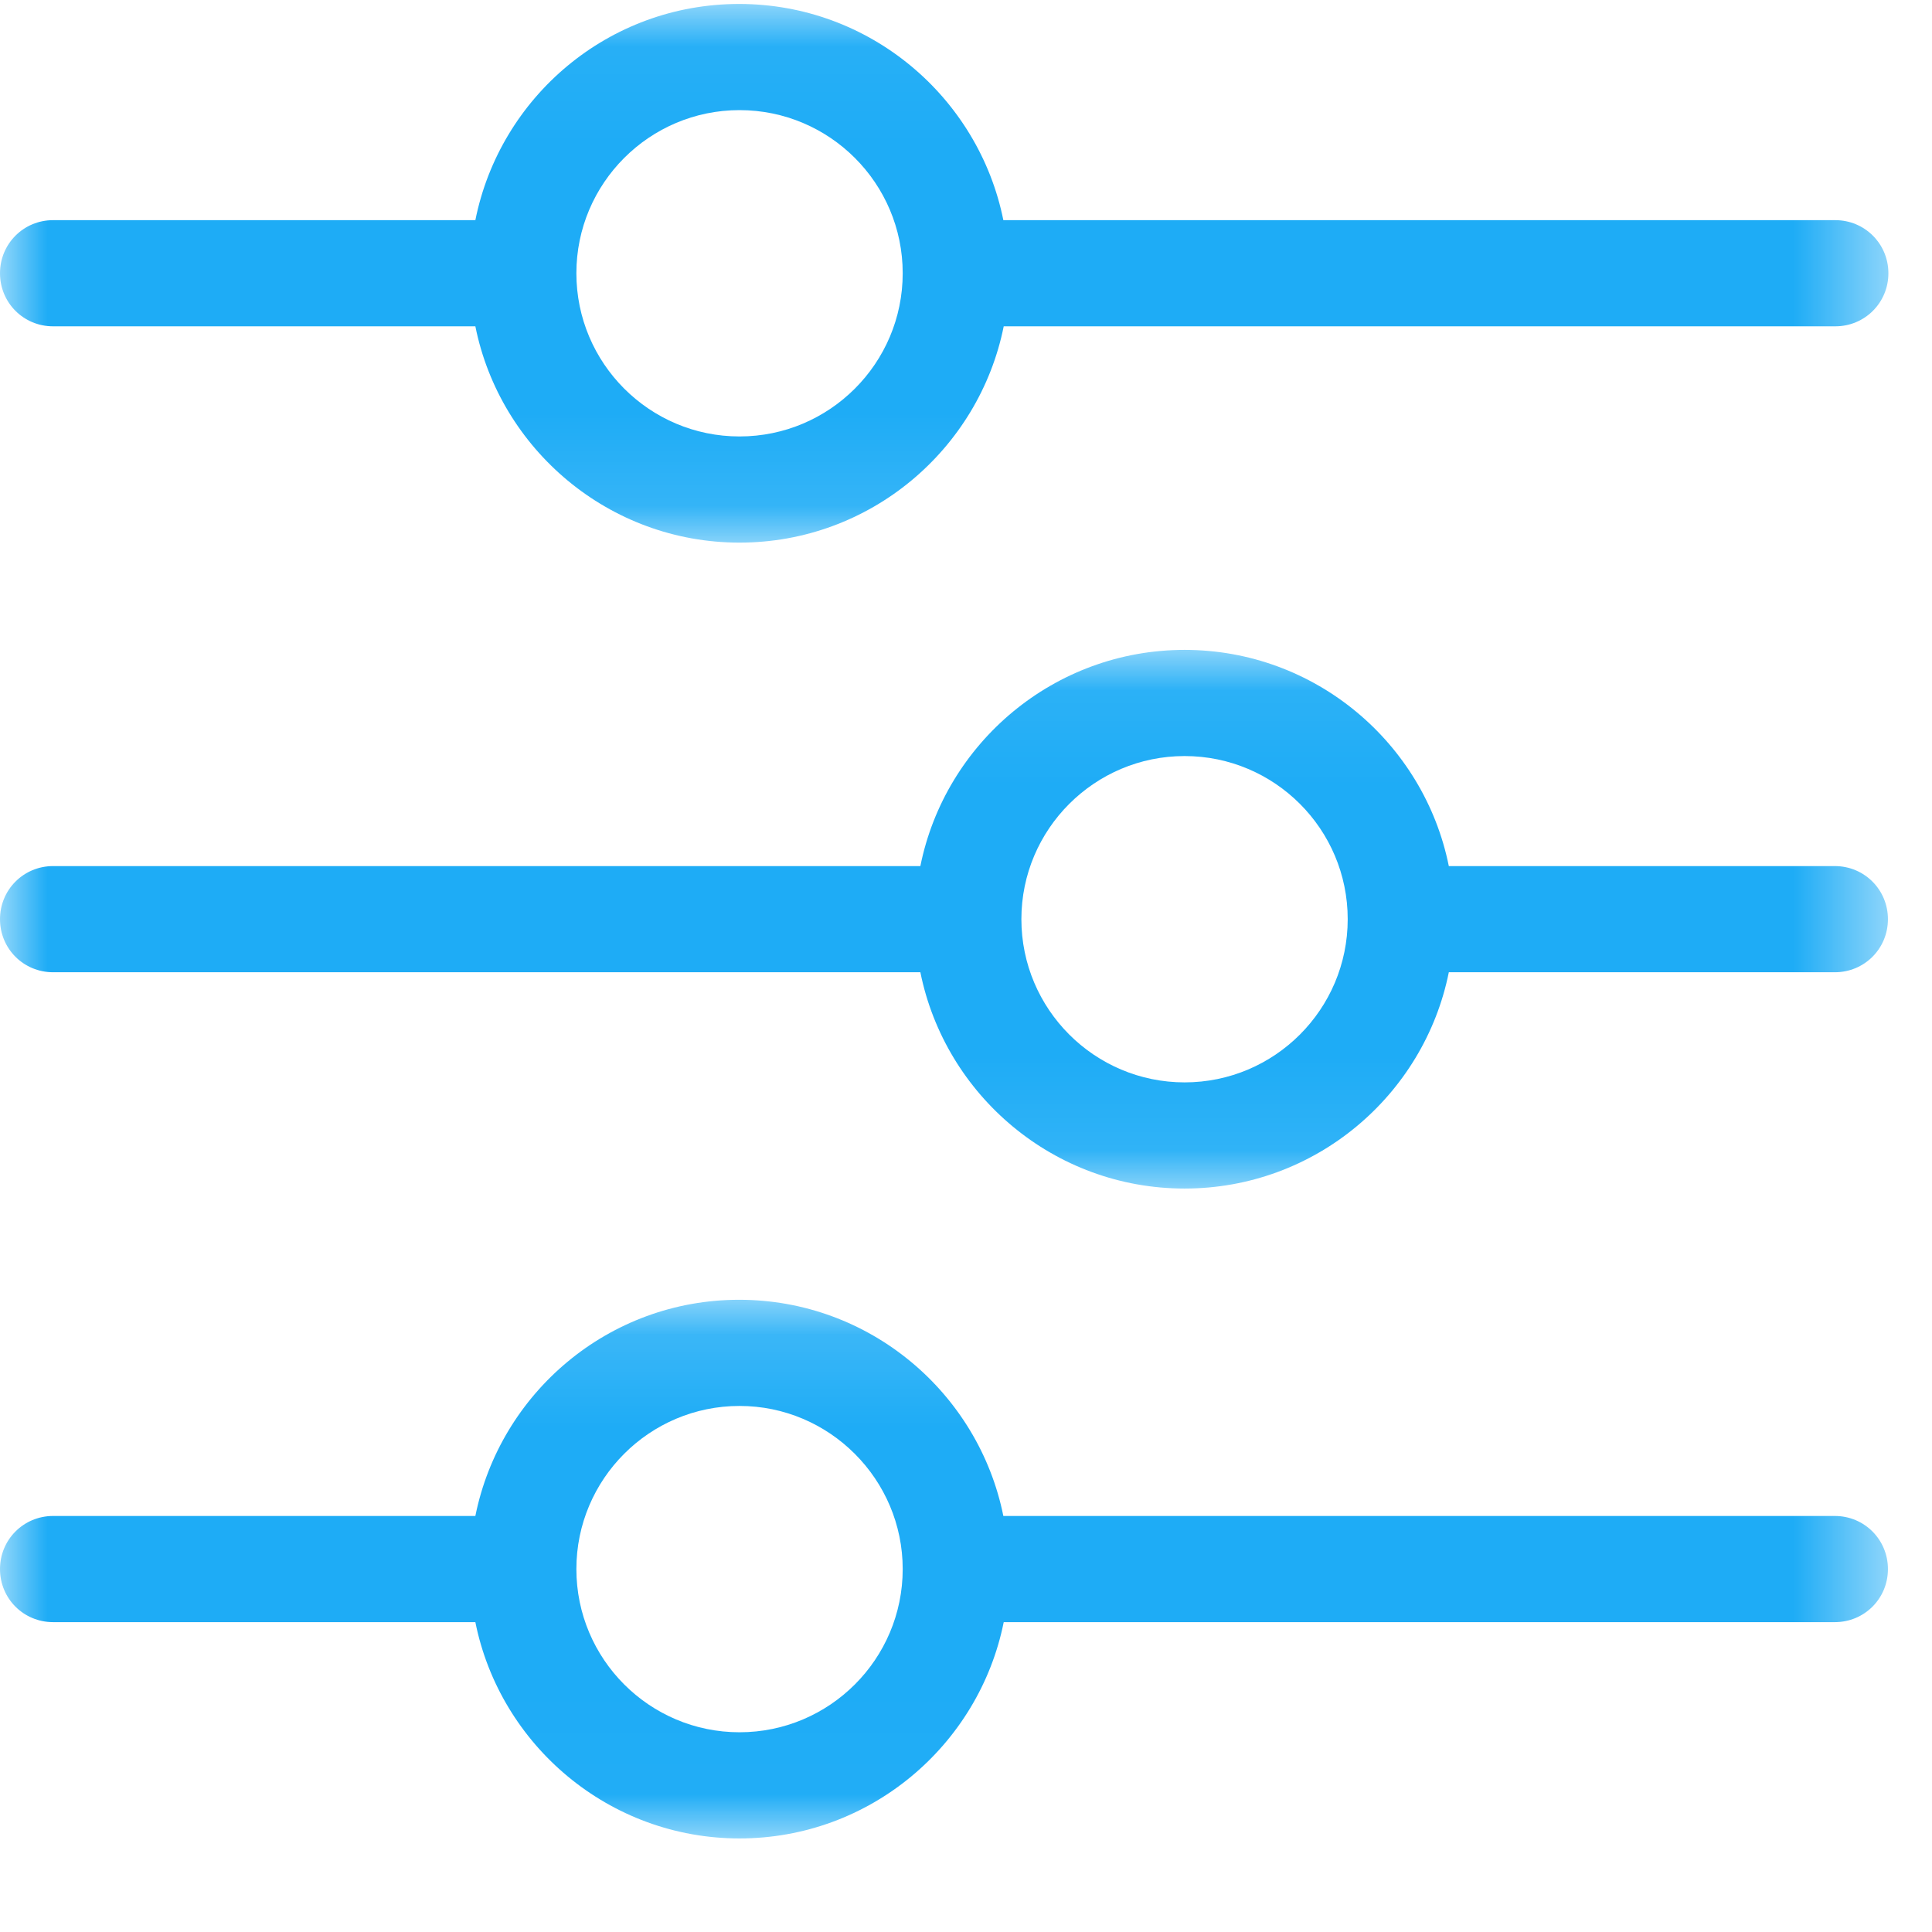 <svg width="21" height="21" viewBox="0 0 21 21" fill="none" xmlns="http://www.w3.org/2000/svg">
<mask id="mask0" mask-type="alpha" maskUnits="userSpaceOnUse" x="0" y="7" width="21" height="6">
<path fill-rule="evenodd" clip-rule="evenodd" d="M0 0H20.521V5.855H0V0Z" transform="translate(0 7.064)" fill="white"/>
</mask>
<g mask="url(#mask0)">
<path fill-rule="evenodd" clip-rule="evenodd" d="M14.649 2.927C14.649 3.906 13.855 4.701 12.876 4.701C11.898 4.701 11.102 3.906 11.102 2.927C11.102 1.949 11.898 1.154 12.876 1.154C13.855 1.154 14.649 1.949 14.649 2.927ZM10.004 2.35H0.577C0.256 2.35 0 2.607 0 2.927C0 3.248 0.256 3.504 0.577 3.504H10.004C10.274 4.842 11.457 5.855 12.876 5.855C14.295 5.855 15.479 4.842 15.748 3.504H19.944C20.265 3.504 20.521 3.248 20.521 2.927C20.521 2.607 20.265 2.35 19.944 2.35H15.748C15.479 1.013 14.295 0 12.876 0C11.461 0 10.274 1.009 10.004 2.35Z" transform="translate(0 7.064)" fill="#1EACF6"/>
</g>
<mask id="mask1" mask-type="alpha" maskUnits="userSpaceOnUse" x="0" y="14" width="21" height="6">
<path fill-rule="evenodd" clip-rule="evenodd" d="M0 0H20.521V5.855H0V0Z" transform="translate(0 14.128)" fill="white"/>
</mask>
<g mask="url(#mask1)">
<path fill-rule="evenodd" clip-rule="evenodd" d="M9.812 2.927C9.812 3.906 9.017 4.701 8.038 4.701C7.06 4.701 6.265 3.906 6.265 2.927C6.265 1.949 7.06 1.154 8.038 1.154C9.017 1.154 9.812 1.953 9.812 2.927ZM5.167 2.35H0.577C0.256 2.35 0 2.607 0 2.927C0 3.248 0.256 3.504 0.577 3.504H5.167C5.436 4.842 6.62 5.855 8.038 5.855C9.457 5.855 10.641 4.842 10.91 3.504H19.944C20.265 3.504 20.521 3.248 20.521 2.927C20.521 2.607 20.265 2.35 19.944 2.35H10.906C10.637 1.013 9.453 0 8.034 0C6.615 0 5.436 1.013 5.167 2.35Z" transform="translate(0 14.128)" fill="#1EACF6"/>
</g>
<mask id="mask2" mask-type="alpha" maskUnits="userSpaceOnUse" x="0" y="0" width="21" height="6">
<path fill-rule="evenodd" clip-rule="evenodd" d="M0 0H20.526V5.855H0V0Z" transform="translate(0 0.043)" fill="white"/>
</mask>
<g mask="url(#mask2)">
<path fill-rule="evenodd" clip-rule="evenodd" d="M9.812 2.927C9.812 3.906 9.017 4.701 8.038 4.701C7.06 4.701 6.265 3.906 6.265 2.927C6.265 1.949 7.06 1.154 8.038 1.154C9.017 1.154 9.812 1.949 9.812 2.927ZM5.167 2.35H0.577C0.256 2.35 0 2.607 0 2.927C0 3.248 0.256 3.504 0.577 3.504H5.167C5.436 4.842 6.62 5.855 8.038 5.855C9.457 5.855 10.641 4.842 10.91 3.504H19.949C20.269 3.504 20.526 3.248 20.526 2.927C20.526 2.607 20.269 2.35 19.949 2.35H10.906C10.637 1.013 9.453 0 8.034 0C6.615 0 5.436 1.009 5.167 2.35Z" transform="translate(0 0.043)" fill="#1EACF6"/>
</g>
</svg>

